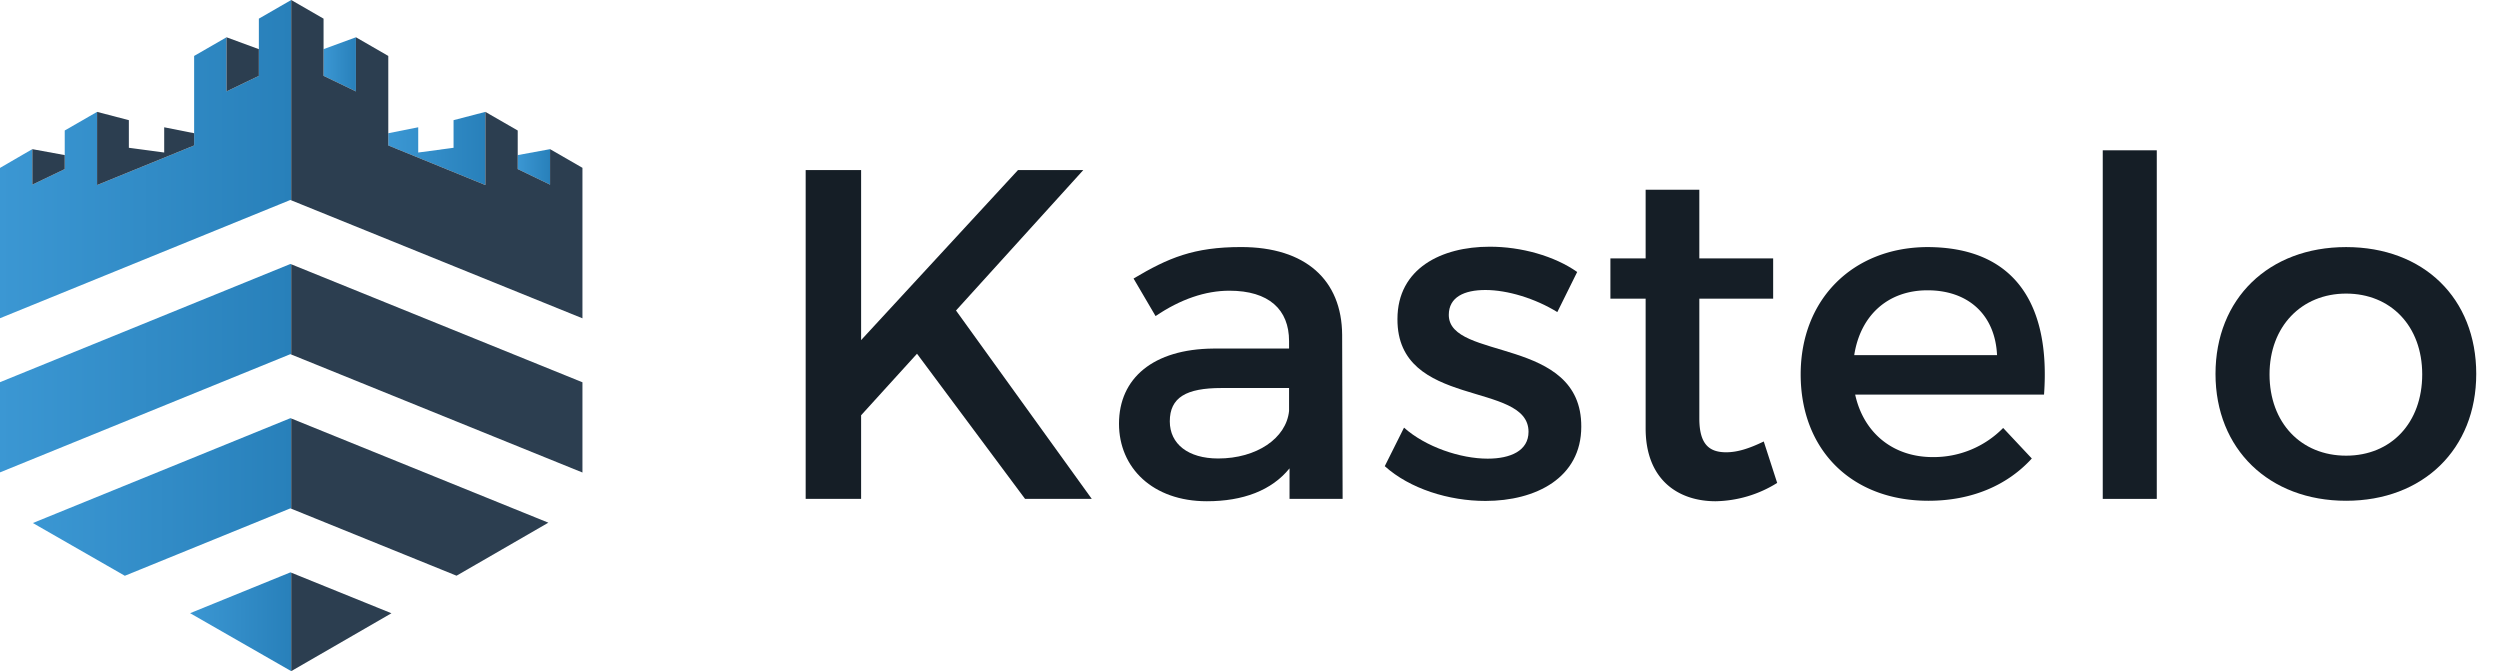 <svg id="Layer_1" data-name="Layer 1" xmlns="http://www.w3.org/2000/svg" xmlns:xlink="http://www.w3.org/1999/xlink" viewBox="0 0 745 200"><defs><style>.cls-1{fill:url(#Blue_grad);}.cls-2{fill:url(#Blue_grad-2);}.cls-3{fill:url(#Blue_grad-3);}.cls-4{fill:url(#Blue_grad-4);}.cls-5{fill:url(#Blue_grad-5);}.cls-6{fill:url(#Blue_grad-6);}.cls-7{fill:url(#Blue_grad-7);}.cls-8{fill:#2c3e50;}.cls-9{fill:#151e26;}</style><linearGradient id="Blue_grad" x1="154.28" y1="49.73" x2="163.92" y2="49.73" gradientUnits="userSpaceOnUse"><stop offset="0" stop-color="#3b97d3"/><stop offset="1" stop-color="#2880ba"/></linearGradient><linearGradient id="Blue_grad-2" x1="115.71" y1="44.24" x2="144.64" y2="44.24" xlink:href="#Blue_grad"/><linearGradient id="Blue_grad-3" x1="96.42" y1="19.18" x2="106.07" y2="19.18" xlink:href="#Blue_grad"/><linearGradient id="Blue_grad-4" x1="56.65" y1="185.28" x2="86.78" y2="185.28" xlink:href="#Blue_grad"/><linearGradient id="Blue_grad-5" x1="0" y1="109.72" x2="86.78" y2="109.72" xlink:href="#Blue_grad"/><linearGradient id="Blue_grad-6" x1="9.79" y1="148.09" x2="86.78" y2="148.09" xlink:href="#Blue_grad"/><linearGradient id="Blue_grad-7" x1="0" y1="47.41" x2="86.78" y2="47.41" xlink:href="#Blue_grad"/></defs><title>Horizontal Blue</title><polygon class="cls-1" points="163.92 44.45 163.92 55.02 154.28 50.39 154.28 46.22 163.92 44.45"/><polygon class="cls-2" points="144.64 33.34 144.64 55.14 115.71 43.35 115.71 39.7 124.63 37.93 124.63 45.45 135.16 44.04 135.16 35.81 144.64 33.34"/><polygon class="cls-3" points="106.07 11.11 106.07 27.24 96.42 22.61 96.42 14.65 106.07 11.11"/><polygon class="cls-4" points="86.55 170.56 56.65 182.73 86.78 200 86.78 170.65 86.55 170.56"/><polygon class="cls-5" points="86.55 78.66 0 113.89 0 140.77 86.53 105.54 86.78 105.64 86.78 78.75 86.55 78.66"/><polygon class="cls-6" points="86.78 151.59 86.78 124.7 86.55 124.61 9.79 155.86 37.2 171.58 86.53 151.49 86.78 151.59"/><polygon class="cls-7" points="86.53 59.59 86.78 59.69 86.78 0 77.14 5.56 77.14 22.61 67.5 27.24 67.5 11.11 57.85 16.67 57.85 43.35 28.93 55.14 28.93 33.34 19.29 38.89 19.29 50.39 9.64 55.02 9.64 44.45 6.74 46.12 0 50.04 0 94.83 86.53 59.59"/><polygon class="cls-8" points="19.29 46.22 19.29 50.39 9.64 55.02 9.64 44.45 19.29 46.22"/><polygon class="cls-8" points="57.85 39.7 57.85 43.35 28.93 55.14 28.93 33.34 38.4 35.81 38.4 44.04 48.93 45.45 48.93 37.93 57.85 39.7"/><polygon class="cls-8" points="77.14 14.65 77.14 22.61 67.5 27.24 67.5 11.11 77.14 14.65"/><polygon class="cls-8" points="86.78 78.75 86.78 105.64 173.57 140.81 173.57 113.92 86.78 78.75"/><polygon class="cls-8" points="163.41 155.76 86.78 124.7 86.78 151.59 136.05 171.56 163.41 155.76"/><polygon class="cls-8" points="173.57 94.86 173.57 50.01 163.92 44.45 163.92 55.02 154.28 50.39 154.28 38.89 144.64 33.34 144.64 55.14 115.71 43.35 115.71 16.67 106.07 11.11 106.07 27.24 96.42 22.61 96.42 5.56 86.78 0 86.78 59.69 173.57 94.86"/><polygon class="cls-8" points="86.78 170.65 86.78 200 116.65 182.75 86.78 170.65"/><path class="cls-9" d="M273.27,105.41l-16.66,18.34v24.92H240.09v-98h16.52v50.68l46.76-50.68h19.46L284.89,92.53l40.46,56.14H305.47Z"/><path class="cls-9" d="M384.28,139.57c-5.32,6.58-13.86,9.8-24.64,9.8-16.1,0-26.18-9.94-26.18-23.1,0-13.58,10.22-22.26,28.14-22.4h22.54v-2.24c0-9.38-6-15-17.78-15-7.14,0-14.56,2.52-22,7.56L337.8,83c10.36-6.16,17.92-9.38,32.06-9.38,19.18,0,30,9.8,30.1,26.18l.14,48.86H384.28Zm-.14-17.08v-6.86H364c-10.5,0-15.4,2.8-15.4,9.94,0,6.72,5.46,11.06,14.42,11.06C374.48,136.63,383.3,130.61,384.14,122.49Z"/><path class="cls-9" d="M470,81.05,464.08,93c-6.58-4.06-14.84-6.58-21.42-6.58-6.3,0-10.92,2.1-10.92,7.42,0,13.72,39.62,6.3,39.48,33.32,0,15.26-13.58,22.12-28.56,22.12-10.92,0-22.54-3.64-30-10.36l5.74-11.48c6.44,5.74,16.8,9.24,24.92,9.24,6.86,0,12.18-2.38,12.18-8,0-15.26-39.2-6.72-39.06-33.6,0-15.12,13.16-21.56,27.44-21.56C453.3,73.49,463.24,76.29,470,81.05Z"/><path class="cls-9" d="M529.6,143.91a35.76,35.76,0,0,1-18.34,5.46c-11.2,0-20.86-6.44-20.86-21.7V89H479.9V77h10.5V56.55h16V77h22V89h-22v35.7c0,7.7,2.94,10.08,8,10.08,3.36,0,6.86-1.12,11.2-3.22Z"/><path class="cls-9" d="M609.12,117.59H552.84c2.52,11.48,11.34,18.62,23.1,18.62a29,29,0,0,0,21-8.68l8.54,9.1c-7.28,8-17.92,12.6-30.8,12.6-23,0-38.08-15.26-38.08-37.66s15.54-37.8,37.66-37.94C600.44,73.63,611.08,90.71,609.12,117.59Zm-14-11.76c-.56-12-8.54-19.32-20.72-19.32-11.76,0-20,7.42-21.84,19.32Z"/><path class="cls-9" d="M626.62,148.67V44.79h16.1V148.67Z"/><path class="cls-9" d="M737.92,111.43c0,22.4-15.82,37.8-38.78,37.8s-38.92-15.4-38.92-37.8,15.82-37.8,38.92-37.8S737.92,88.89,737.92,111.43Zm-61.6.14c0,14.42,9.38,24.22,22.82,24.22s22.68-9.8,22.68-24.22-9.38-24.08-22.68-24.08S676.32,97.29,676.32,111.57Z"/></svg>